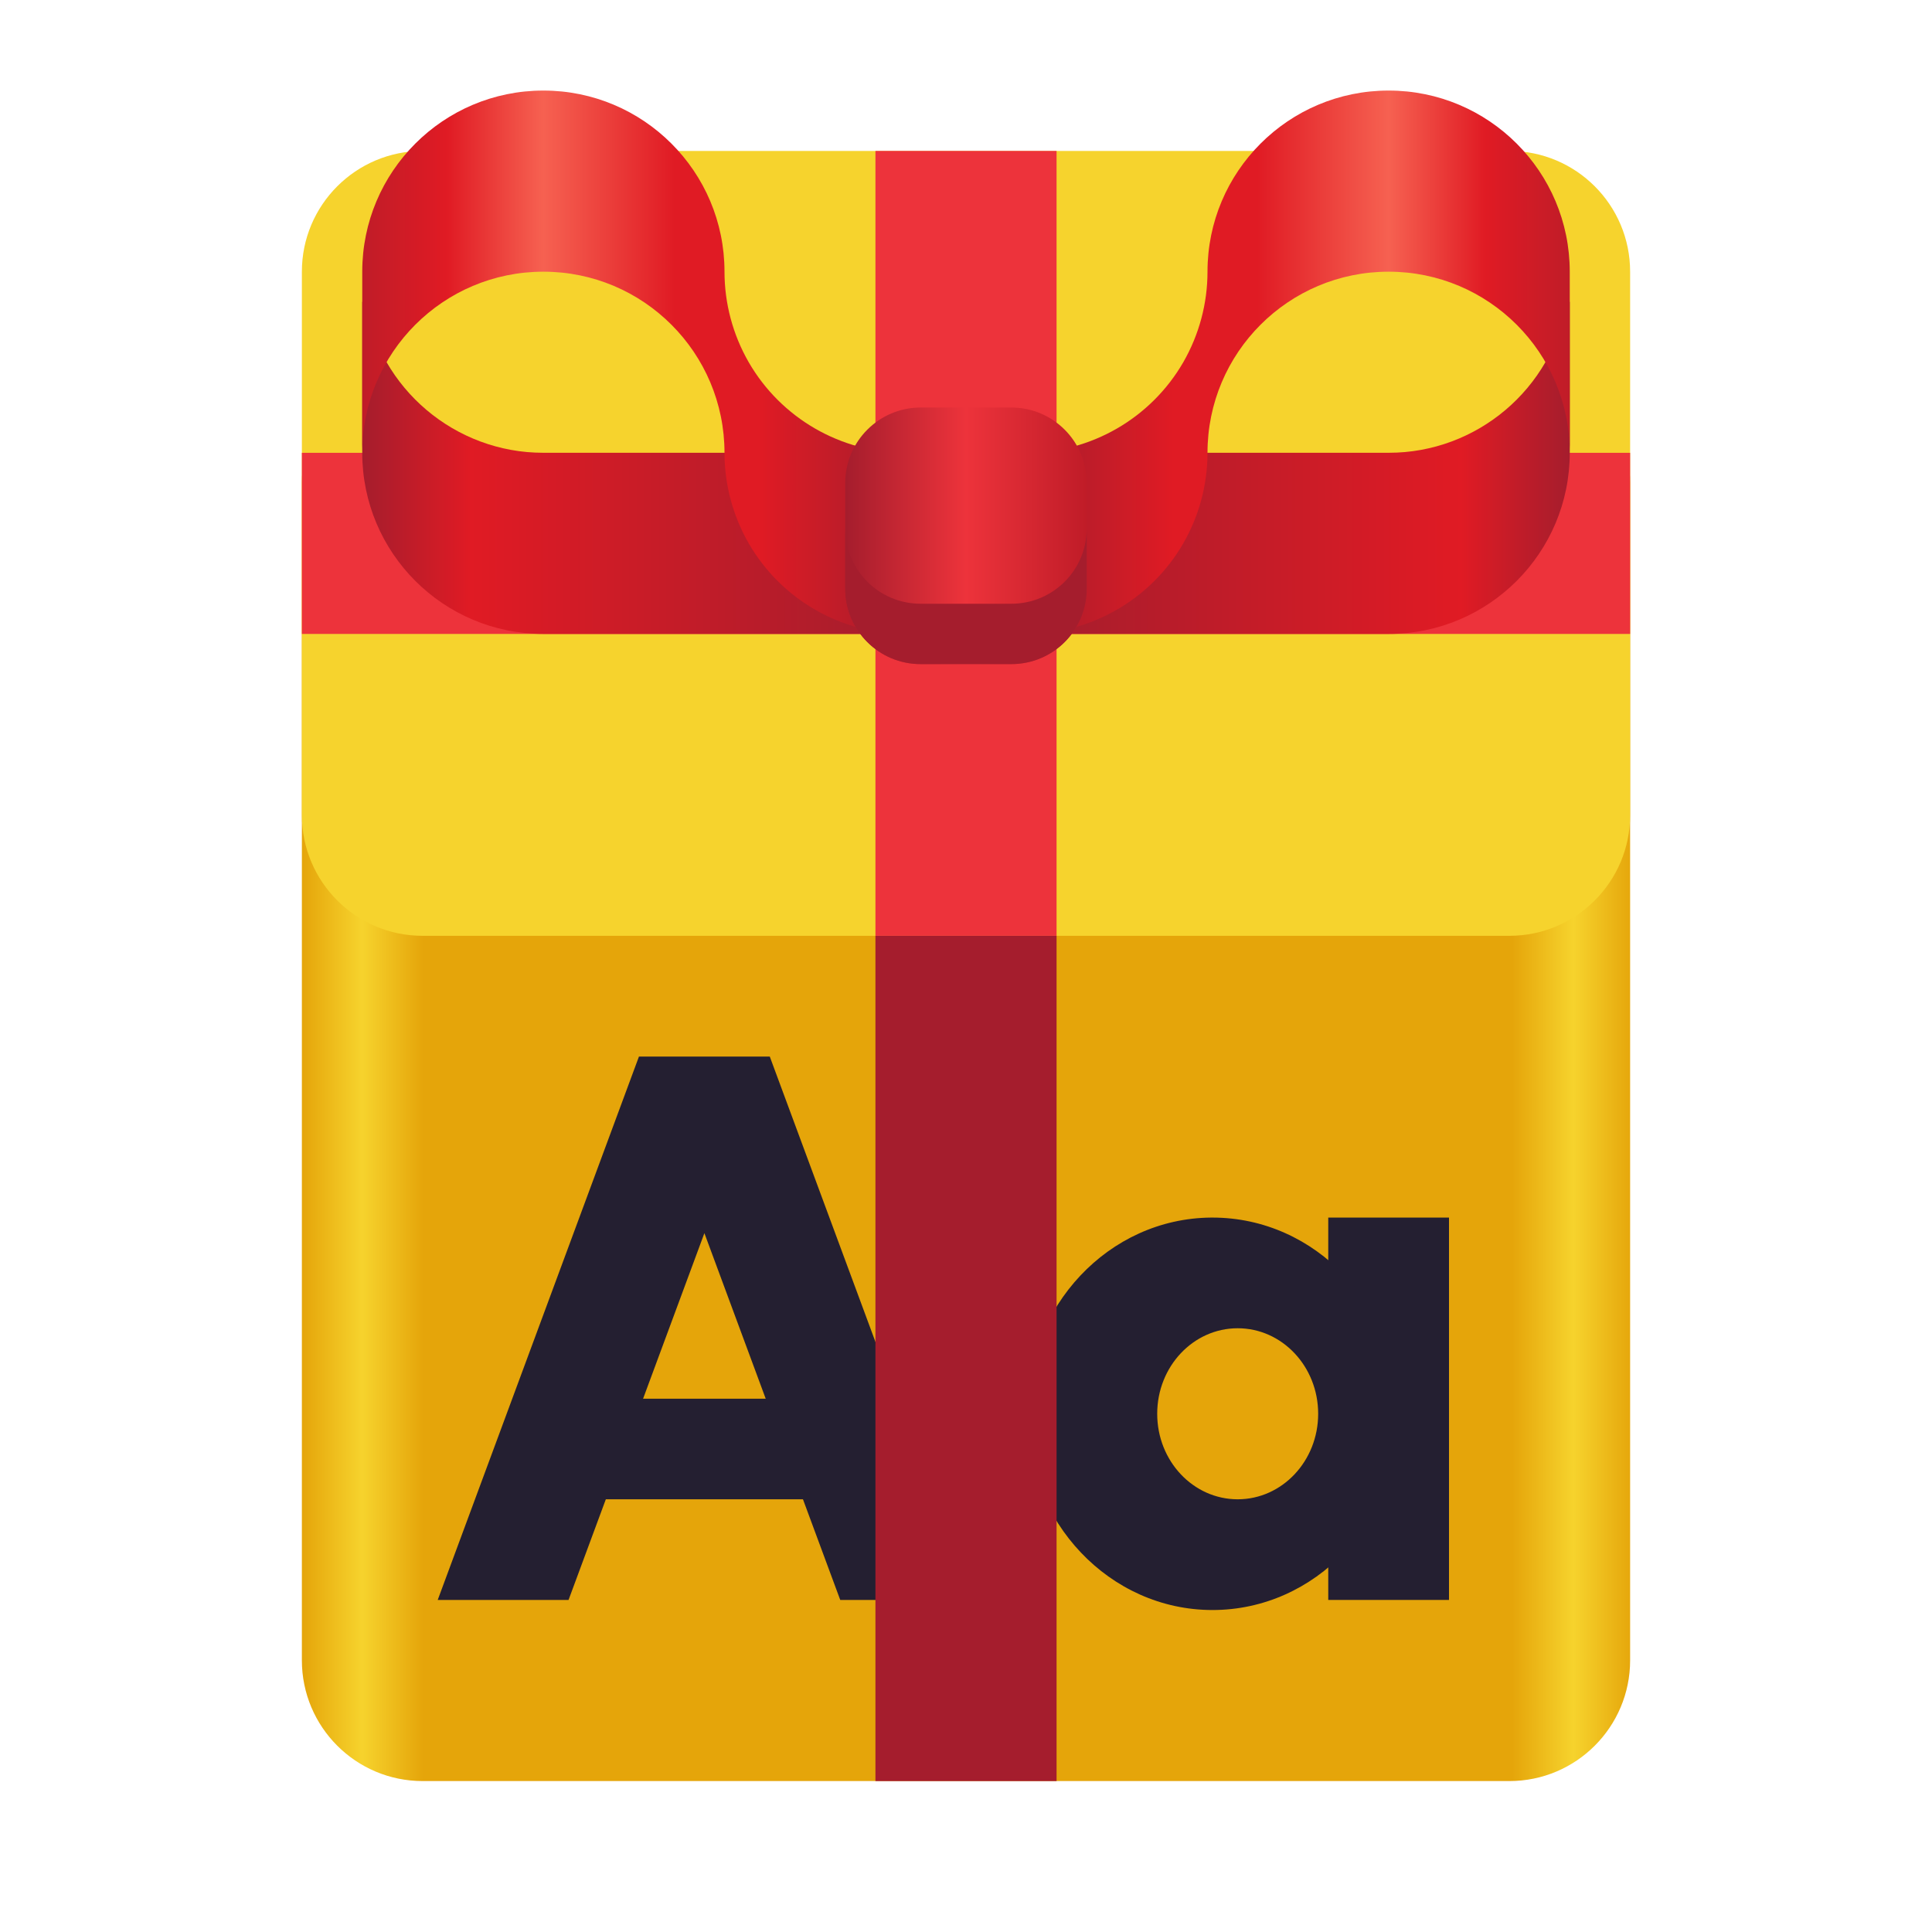 <?xml version="1.0" encoding="UTF-8" standalone="no"?>
<svg
   height="128px"
   viewBox="0 0 128 128"
   width="128px"
   version="1.1"
   id="svg34"
   sodipodi:docname="icon.svg"
   inkscape:version="1.1-rc (52f87abb86, 2021-05-02)"
   xmlns:inkscape="http://www.inkscape.org/namespaces/inkscape"
   xmlns:sodipodi="http://sodipodi.sourceforge.net/DTD/sodipodi-0.dtd"
   xmlns:xlink="http://www.w3.org/1999/xlink"
   xmlns="http://www.w3.org/2000/svg"
   xmlns:svg="http://www.w3.org/2000/svg"
   xmlns:rdf="http://www.w3.org/1999/02/22-rdf-syntax-ns#"
   xmlns:cc="http://creativecommons.org/ns#"
   xmlns:dc="http://purl.org/dc/elements/1.1/">
  <defs
     id="defs38">
    <filter
       style="color-interpolation-filters:sRGB;"
       inkscape:label="Drop Shadow"
       id="filter954"
       x="-0.055"
       y="-0.043"
       width="1.109"
       height="1.086">
      <feFlood
         flood-opacity="0.498"
         flood-color="rgb(0,0,0)"
         result="flood"
         id="feFlood944" />
      <feComposite
         in="flood"
         in2="SourceGraphic"
         operator="in"
         result="composite1"
         id="feComposite946" />
      <feGaussianBlur
         in="composite1"
         stdDeviation="2"
         result="blur"
         id="feGaussianBlur948" />
      <feOffset
         dx="0"
         dy="0"
         result="offset"
         id="feOffset950" />
      <feComposite
         in="SourceGraphic"
         in2="offset"
         operator="over"
         result="composite2"
         id="feComposite952" />
    </filter>
    <linearGradient
       id="a-3"
       gradientTransform="matrix(0.212,0,0,0.25,9.846,53)"
       gradientUnits="userSpaceOnUse"
       x1="48"
       x2="464"
       y1="44"
       y2="44">
      <stop
         offset="0"
         stop-color="#e5a50a"
         id="stop2-6" />
      <stop
         offset="0.045"
         stop-color="#f6d32d"
         id="stop4-7" />
      <stop
         offset="0.091"
         stop-color="#e5a50a"
         id="stop6-5" />
      <stop
         offset="0.909"
         stop-color="#e5a50a"
         id="stop8-3" />
      <stop
         offset="0.955"
         stop-color="#f6d32d"
         id="stop10-5" />
      <stop
         offset="1"
         stop-color="#e5a50a"
         id="stop12-6" />
    </linearGradient>
    <linearGradient
       id="c"
       x1="24"
       x2="60"
       xlink:href="#b-2"
       y1="29"
       y2="29" />
    <linearGradient
       id="b-2"
       gradientUnits="userSpaceOnUse">
      <stop
         offset="0"
         stop-color="#a51d2d"
         id="stop15-9" />
      <stop
         offset="0.2"
         stop-color="#e01b24"
         id="stop17-1" />
      <stop
         offset="1"
         stop-color="#a51d2d"
         id="stop19-2" />
    </linearGradient>
    <linearGradient
       id="e"
       x1="24"
       x2="60"
       xlink:href="#d"
       y1="22"
       y2="22" />
    <linearGradient
       id="d"
       gradientUnits="userSpaceOnUse">
      <stop
         offset="0"
         stop-color="#c01c28"
         id="stop23" />
      <stop
         offset="0.156"
         stop-color="#e01b24"
         id="stop25" />
      <stop
         offset="0.333"
         stop-color="#f66151"
         id="stop27" />
      <stop
         offset="0.575"
         stop-color="#e01b24"
         id="stop29" />
      <stop
         offset="0.73"
         stop-color="#e01b24"
         id="stop31" />
      <stop
         offset="1"
         stop-color="#a51d2d"
         id="stop33" />
    </linearGradient>
    <linearGradient
       id="f"
       gradientTransform="matrix(-1,0,0,1,36,-96)"
       x1="-68"
       x2="-32"
       xlink:href="#b-2"
       y1="125"
       y2="125" />
    <linearGradient
       id="g"
       gradientTransform="matrix(-1,0,0,1,36,-96)"
       x1="-68"
       x2="-32"
       xlink:href="#d"
       y1="118"
       y2="118" />
    <linearGradient
       id="h"
       gradientTransform="matrix(2,0,0,0.944,-64,-175.222)"
       gradientUnits="userSpaceOnUse"
       x1="60"
       x2="68"
       y1="221"
       y2="221">
      <stop
         offset="0"
         stop-color="#a51d2d"
         id="stop39" />
      <stop
         offset="0.5"
         stop-color="#ed333b"
         id="stop41" />
      <stop
         offset="1"
         stop-color="#c01c28"
         id="stop43" />
    </linearGradient>
  </defs>
  <sodipodi:namedview
     inkscape:document-rotation="0"
     pagecolor="#ffffff"
     bordercolor="#666666"
     borderopacity="1"
     objecttolerance="10"
     gridtolerance="10"
     guidetolerance="10"
     inkscape:pageopacity="0"
     inkscape:pageshadow="2"
     inkscape:window-width="1920"
     inkscape:window-height="1016"
     id="namedview36"
     showgrid="false"
     inkscape:zoom="4.7287766"
     inkscape:cx="74.120651"
     inkscape:cy="80.781993"
     inkscape:window-x="0"
     inkscape:window-y="27"
     inkscape:window-maximized="1"
     inkscape:current-layer="svg34"
     inkscape:pagecheckerboard="0"
     inkscape:snap-page="true">
    <inkscape:grid
       type="xygrid"
       id="grid972" />
  </sodipodi:namedview>
  <linearGradient
     id="a"
     gradientTransform="matrix(0.196,0,0,0.342,6.597,273.74)"
     gradientUnits="userSpaceOnUse"
     x1="88.596"
     x2="536.596"
     y1="-449.394"
     y2="-449.394">
    <stop
       offset="0"
       stop-color="#d5d3cf"
       id="stop2" />
    <stop
       offset="0.038"
       stop-color="#e3e2df"
       id="stop4" />
    <stop
       offset="0.077"
       stop-color="#c0bfbc"
       id="stop6" />
    <stop
       offset="0.923"
       stop-color="#c0bfbc"
       id="stop8" />
    <stop
       offset="0.962"
       stop-color="#e3e2df"
       id="stop10" />
    <stop
       offset="1"
       stop-color="#d5d3cf"
       id="stop12" />
  </linearGradient>
  <linearGradient
     id="b"
     gradientUnits="userSpaceOnUse"
     x1="68"
     x2="67.861"
     y1="36.715"
     y2="85.856">
    <stop
       offset="0"
       stop-color="#26a269"
       stop-opacity="0.011"
       id="stop15" />
    <stop
       offset="0.309"
       stop-color="#25d069"
       stop-opacity="0.996"
       id="stop17" />
    <stop
       offset="0.66"
       stop-color="#25d069"
       stop-opacity="0.996"
       id="stop19" />
    <stop
       offset="1"
       stop-color="#26a269"
       stop-opacity="0"
       id="stop21" />
  </linearGradient>
  <g
     id="g1044"
     transform="translate(-3.8977051e-8,2)"
     style="filter:url(#filter954)">
    <path
       d="m 28,22 h 72 c 4.418,0 8,3.582 8,8 v 78 c 0,4.418 -3.582,8 -8,8 H 28 c -4.418,0 -8,-3.582 -8,-8 V 30 c 0,-4.418 3.582,-8 8,-8 z m 0,0"
       fill="url(#a)"
       id="path46"
       style="fill:url(#a-3)" />
    <path
       d="m 28,8 h 72 c 4.418,0 8,3.582 8,8 v 36 c 0,4.418 -3.582,8 -8,8 H 28 c -4.418,0 -8,-3.582 -8,-8 V 16 c 0,-4.418 3.582,-8 8,-8 z m 0,0"
       fill="#f6d32d"
       id="path48" />
    <path
       d="m 20,28 h 88 V 40 H 20 Z m 0,0"
       fill="#ed333b"
       id="path50" />
    <g
       fill="#241f31"
       id="g60">
      <path
         d="m 46.668,79.699 -9,24.301 H 29 L 42.332,68 H 51 l 13.332,36 h -8.664 z"
         id="path52" />
      <path
         d="m 37,90.668 h 19.332 v 6.664 H 37 Z m 0,0"
         id="path54" />
      <path
         d="m 88,78.668 h 8 V 104 h -8 z m 0,0"
         id="path56" />
      <path
         d="M 80.23,78.668 C 73.457,78.727 68,84.531 68,91.668 c 0,7.18 5.523,13 12.332,13 6.812,0 12.336,-5.82 12.336,-13 0,-7.18 -5.523,-13 -12.336,-13 -0.035,0 -0.066,0 -0.102,0 z M 82,86 c 2.945,0 5.332,2.535 5.332,5.668 0,3.129 -2.387,5.664 -5.332,5.664 -2.945,0 -5.332,-2.535 -5.332,-5.664 C 76.668,88.535 79.055,86 82,86 Z m 0,0"
         id="path58" />
    </g>
    <path
       d="m 70,60 v 56 H 58 V 60 Z m 0,0"
       fill="#a51d2d"
       id="path62" />
    <path
       d="M 70,8 V 60 H 58 V 8 Z m 0,0"
       fill="#ed333b"
       id="path64" />
    <path
       d="m 24,18 v 10 c 0,6.629 5.371,12 12,12 H 60 V 28 H 36 C 30.148,27.996 25.152,23.77 24.176,18 Z m 0,0"
       fill="url(#c)"
       id="path66"
       style="fill:url(#c)" />
    <path
       d="M 36,4 C 29.371,4 24,9.371 24,16 v 12 c 0,-6.629 5.371,-12 12,-12 6.629,0 12,5.371 12,12 0,2.105 0.555,4.176 1.605,6 C 51.75,37.711 55.715,40 60,40 V 28 C 55.715,28 51.75,25.711 49.605,22 48.555,20.176 48,18.105 48,16 48,9.371 42.629,4 36,4 Z m 0,0"
       fill="url(#e)"
       id="path68"
       style="fill:url(#e)" />
    <path
       d="m 104,18 v 10 c 0,6.629 -5.371,12 -12,12 H 68 V 28 h 24 c 5.852,-0.004 10.848,-4.23 11.824,-10 z m 0,0"
       fill="url(#f)"
       id="path70"
       style="fill:url(#f)" />
    <path
       d="m 92,4 c 6.629,0 12,5.371 12,12 v 12 c 0,-6.629 -5.371,-12 -12,-12 -6.629,0 -12,5.371 -12,12 0,2.105 -0.555,4.176 -1.605,6 C 76.25,37.711 72.285,40 68,40 V 28 c 4.285,0 8.25,-2.289 10.395,-6 C 79.445,20.176 80,18.105 80,16 80,9.371 85.371,4 92,4 Z m 0,0"
       fill="url(#g)"
       id="path72"
       style="fill:url(#g)" />
    <path
       d="m 61,25 h 6 c 2.762,0 5,2.238 5,5 v 7 c 0,2.762 -2.238,5 -5,5 h -6 c -2.762,0 -5,-2.238 -5,-5 v -7 c 0,-2.762 2.238,-5 5,-5 z m 0,0"
       fill="url(#h)"
       id="path74"
       style="fill:url(#h)" />
    <path
       d="m 56,33 v 4 c 0,2.77 2.23,5 5,5 h 6 c 2.77,0 5,-2.23 5,-5 v -4 c 0,2.77 -2.23,5 -5,5 h -6 c -2.77,0 -5,-2.23 -5,-5 z m 0,0"
       fill="#a51d2d"
       id="path76" />
  </g>
</svg>
